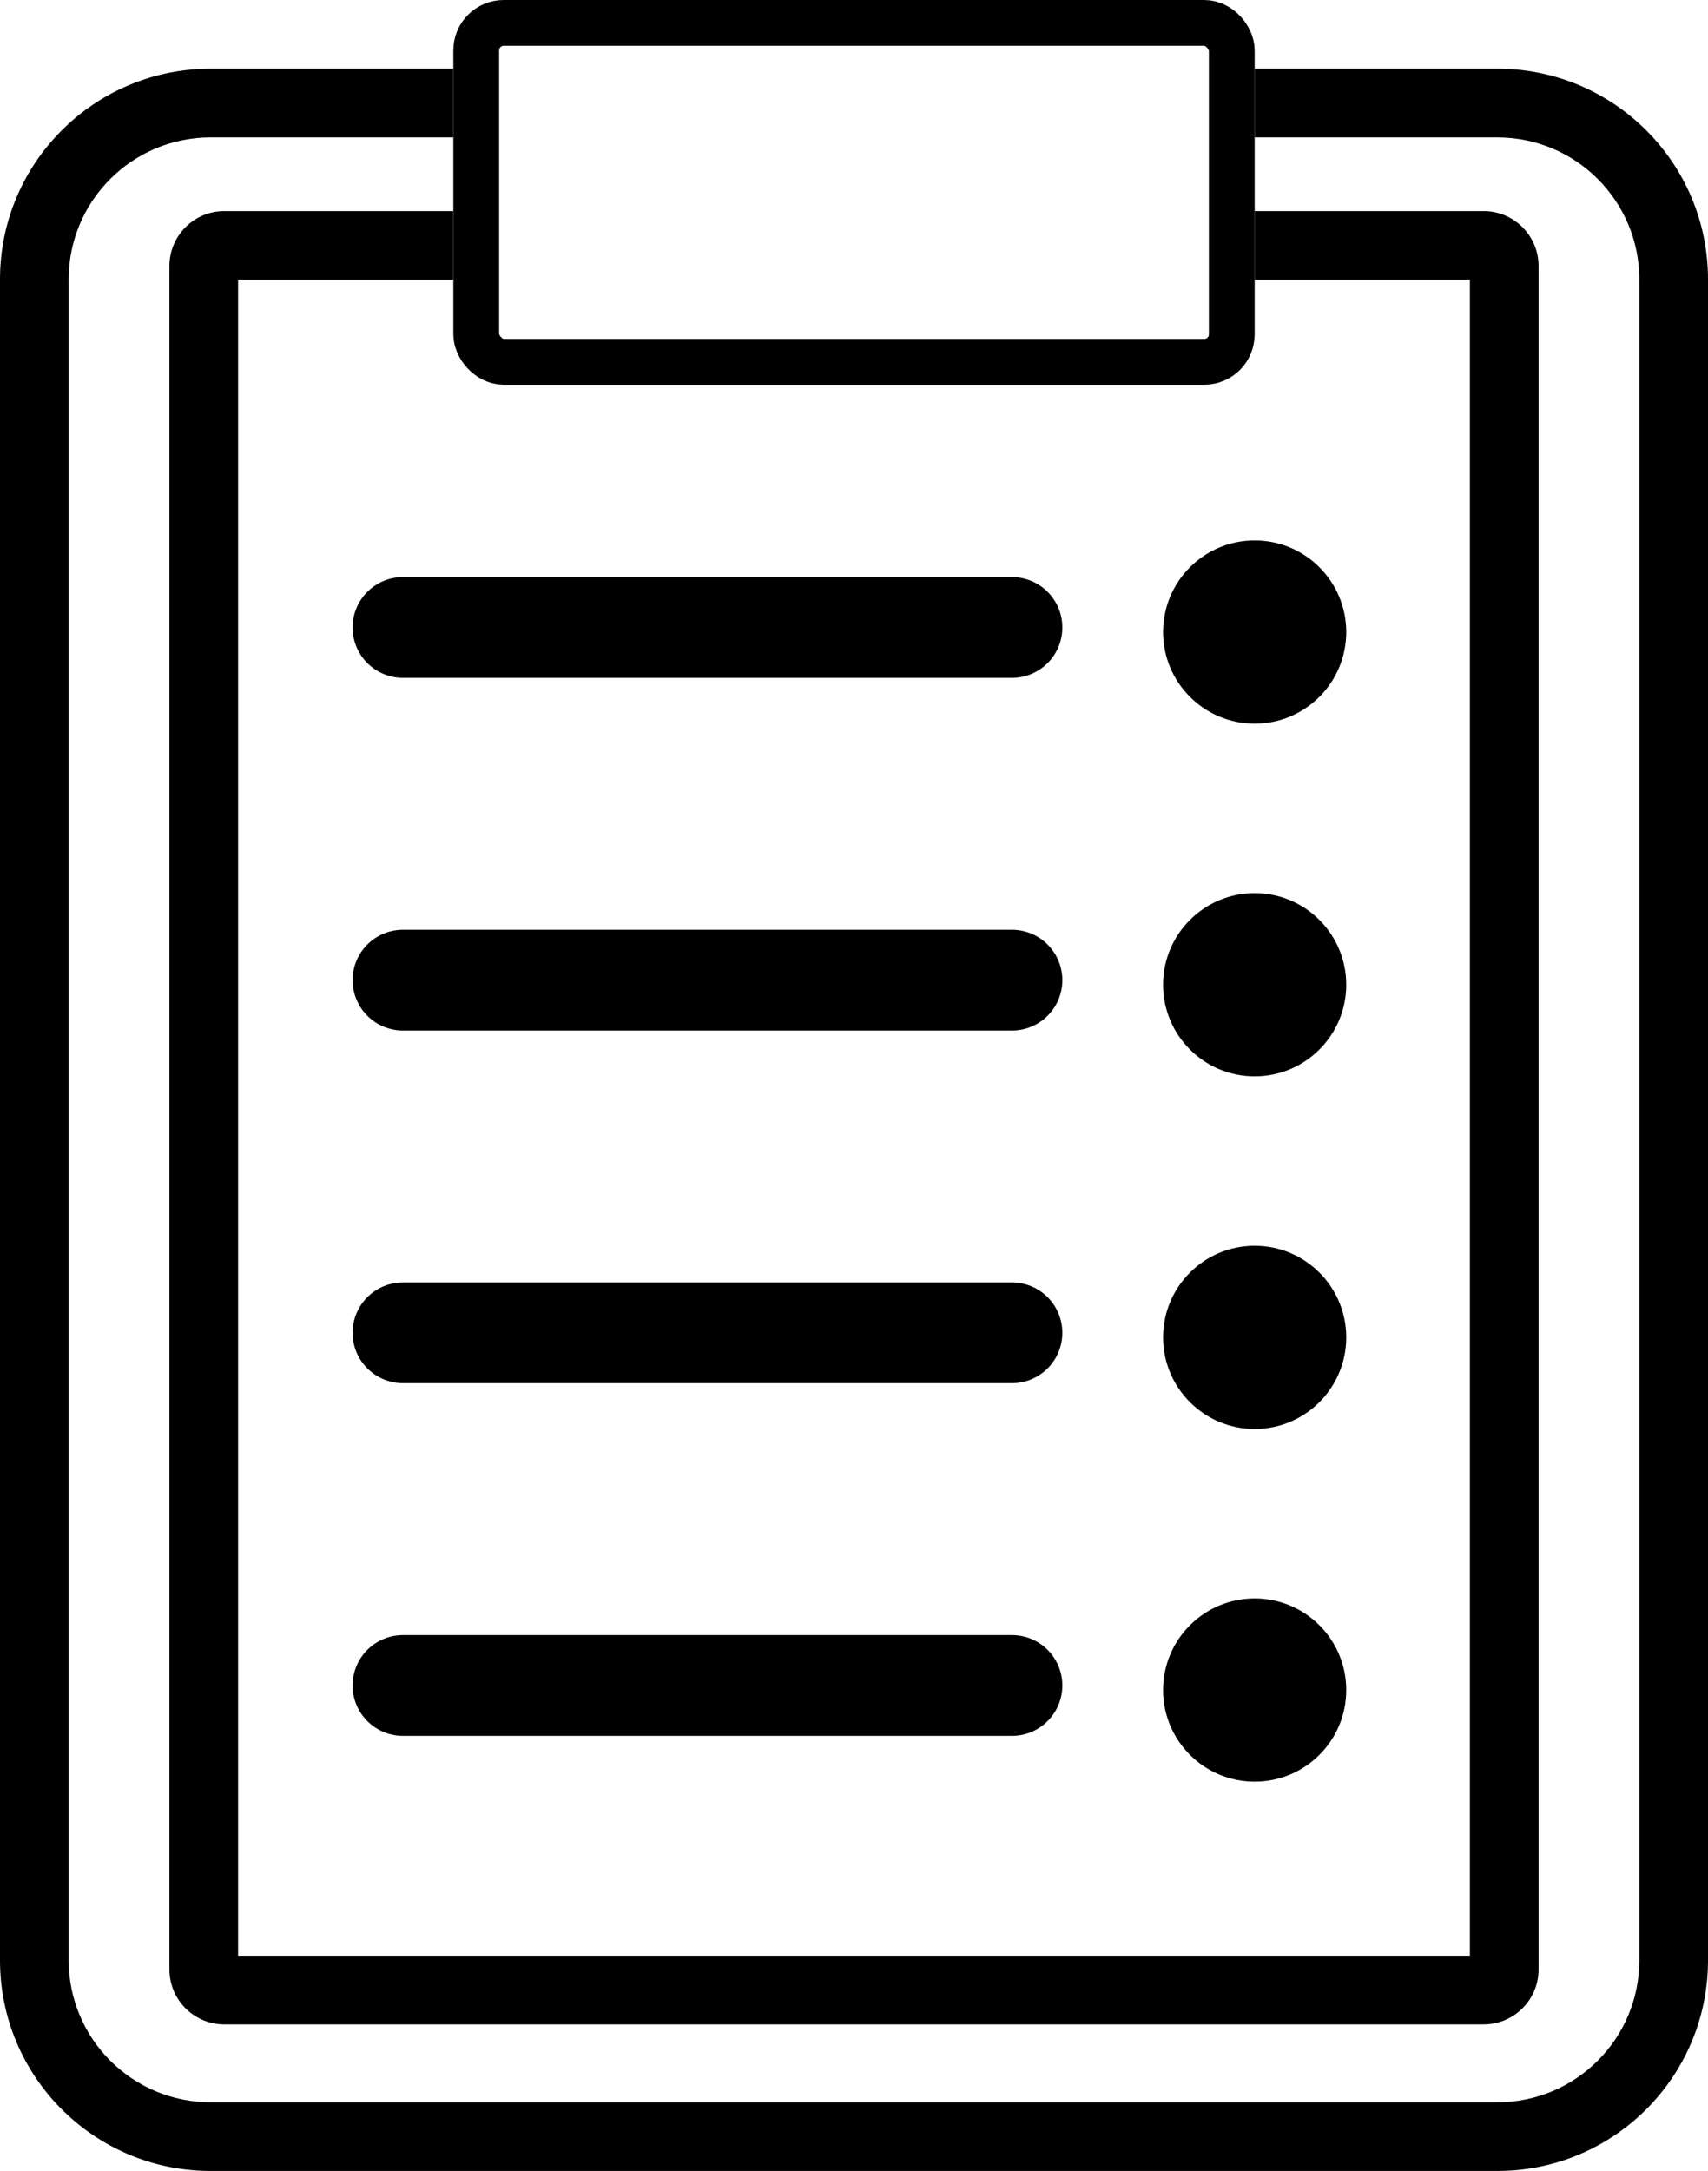 <svg width="373" height="474" viewBox="0 0 373 474" fill="none" xmlns="http://www.w3.org/2000/svg">
<rect x="104" y="5" width="165" height="74" rx="6" stroke="black" stroke-width="10"/>
<path d="M327 15C352.405 15 373 35.595 373 61V428L372.996 428.595C372.678 453.726 352.207 474 327 474H46L45.405 473.996C20.274 473.678 0 453.207 0 428V61C3.4203e-06 35.793 20.274 15.322 45.405 15.004L46 15H99V30H46C28.879 30 15 43.879 15 61V428C15 445.121 28.879 459 46 459H327C344.121 459 358 445.121 358 428V61C358 43.879 344.121 30 327 30H274V15H327Z" fill="black"/>
<path d="M324 46.088C330.627 46.088 336 51.461 336 58.088V429.998C336 436.625 330.627 441.998 324 441.998H49L48.69 441.994C42.206 441.83 37 436.522 37 429.998V58.088C37 51.564 42.206 46.256 48.69 46.092L49 46.088H99V61.088H52V426.998H321V61.088H274V46.088H324Z" fill="black"/>
<line x1="88" y1="137" x2="221" y2="137" stroke="black" stroke-width="22" stroke-linecap="round"/>
<line x1="88" y1="214" x2="221" y2="214" stroke="black" stroke-width="22" stroke-linecap="round"/>
<line x1="88" y1="291" x2="221" y2="291" stroke="black" stroke-width="22" stroke-linecap="round"/>
<line x1="88" y1="368" x2="221" y2="368" stroke="black" stroke-width="22" stroke-linecap="round"/>
<circle cx="274" cy="138" r="20" fill="black"/>
<circle cx="274" cy="215" r="20" fill="black"/>
<circle cx="274" cy="292" r="20" fill="black"/>
<circle cx="274" cy="369" r="20" fill="black"/>
</svg>
